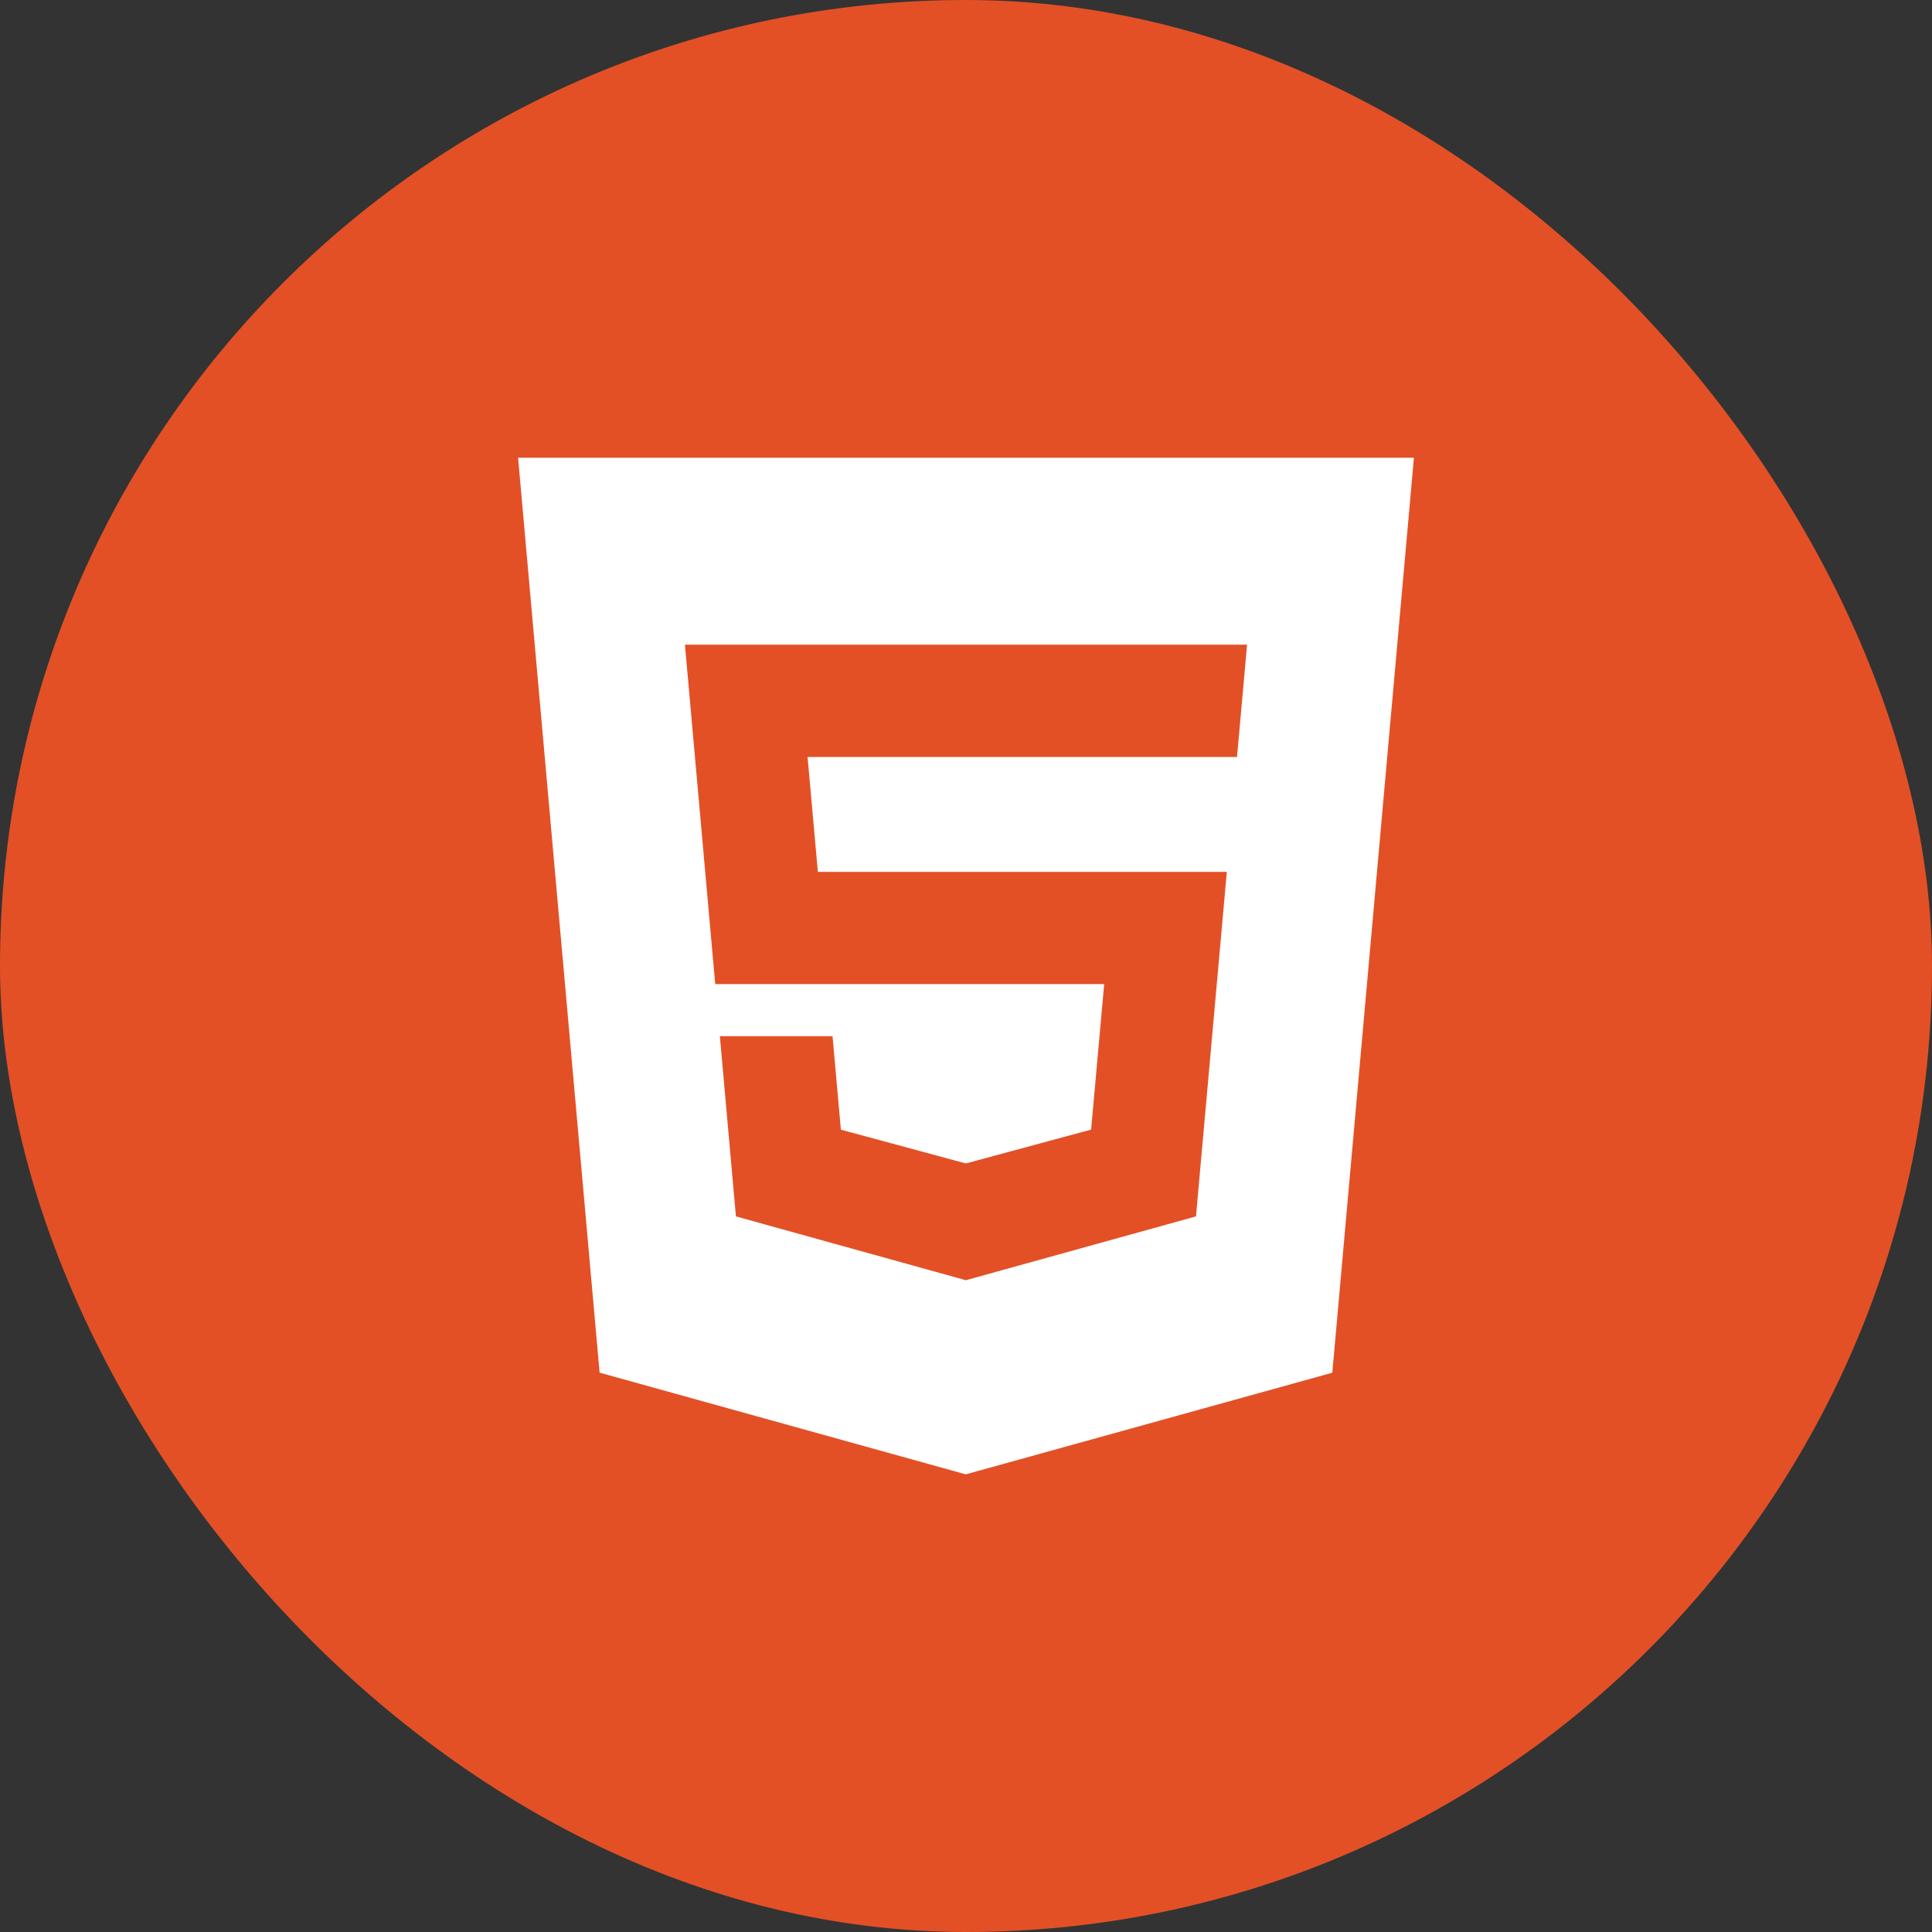 <svg xmlns="http://www.w3.org/2000/svg" viewBox="0 0 250 250"><rect x="0" y="0" width="250" height="250" fill="#333333" stroke="none"/><defs><style>.cls-1{fill:#e35026;}.cls-2{fill:#fff;}</style></defs><title>html5-rounded</title><g id="Layer_2" data-name="Layer 2"><g id="Layer_1-2" data-name="Layer 1"><rect class="cls-1" width="250" height="250" rx="125"/><g id="Guides_to_delete" data-name="Guides to delete"><polygon class="cls-2" points="77.59 177.62 67.04 59.23 182.96 59.23 172.4 177.63 124.97 190.78 77.59 177.62"/><polygon class="cls-1" points="88.63 83.42 92.55 127.34 142.88 127.34 141.19 146.17 124.98 150.55 108.81 146.18 107.73 134.08 93.15 134.08 95.23 157.4 124.98 165.66 154.76 157.4 158.75 112.82 105.83 112.82 104.5 97.95 160.02 97.95 160.07 97.95 161.37 83.42 88.63 83.42"/></g></g></g></svg>